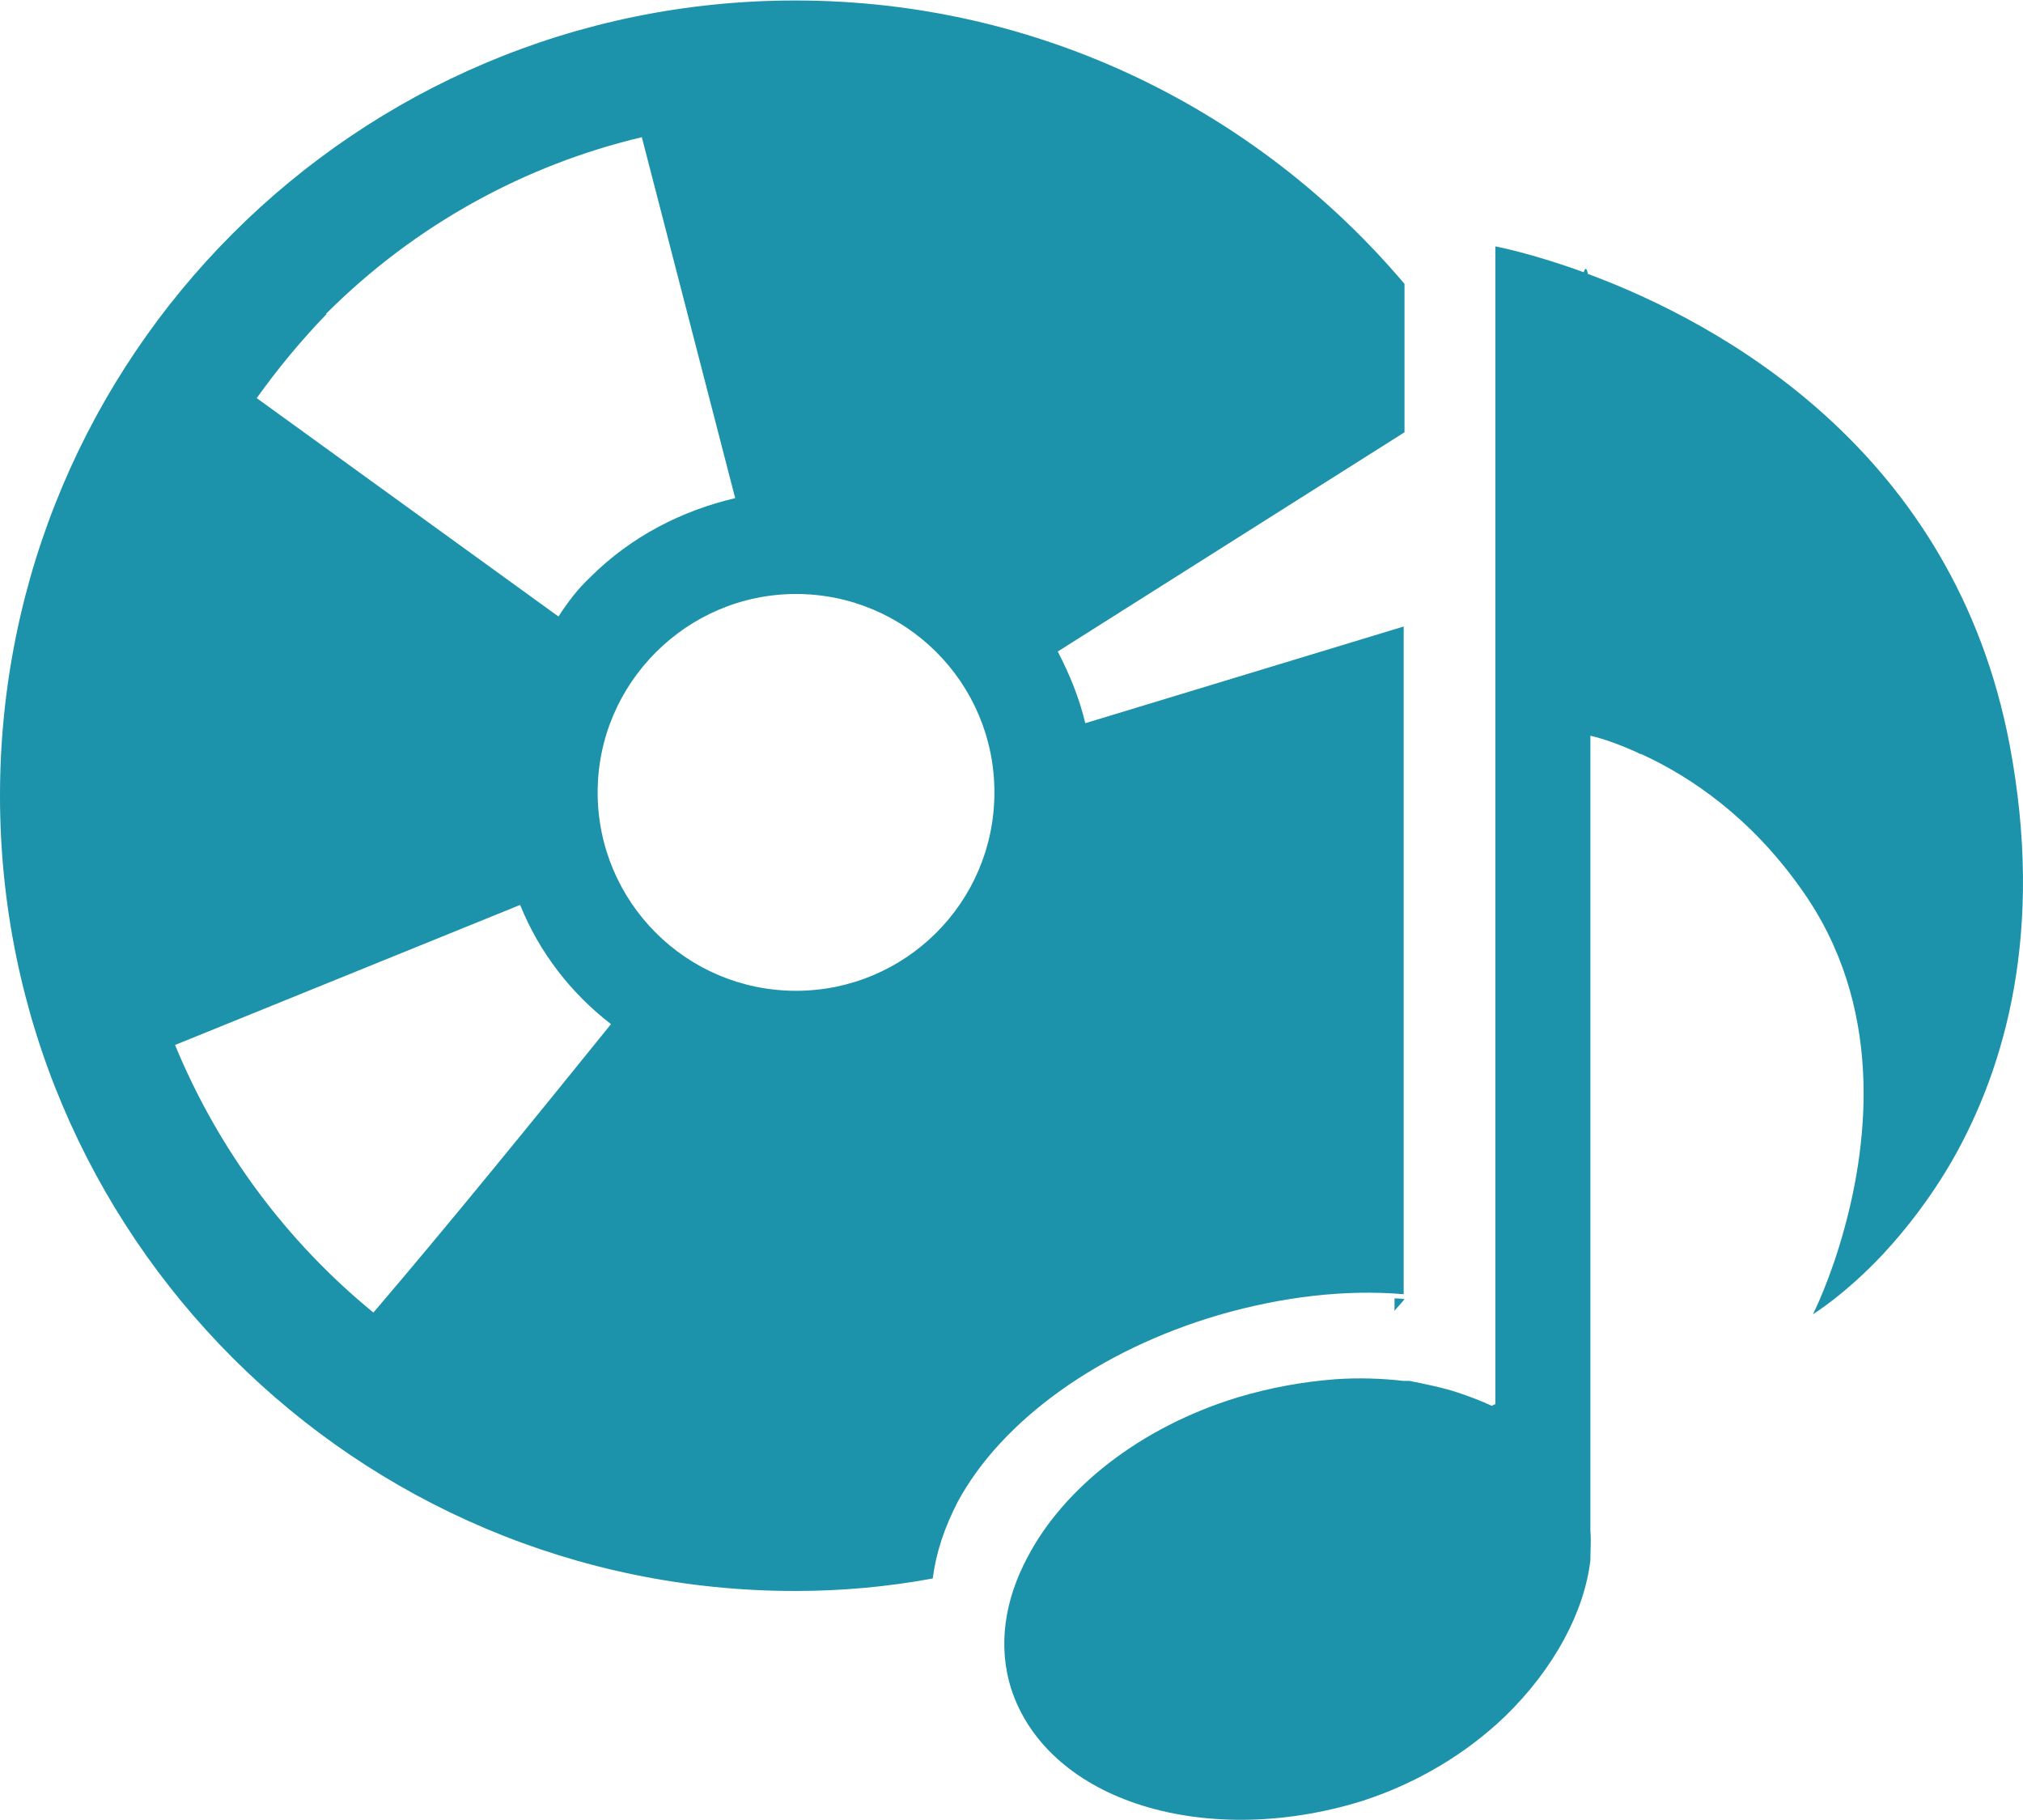 <?xml version="1.0" encoding="UTF-8"?><svg id="_图层_1" xmlns="http://www.w3.org/2000/svg" width="8.56mm" height="7.7mm" viewBox="0 0 24.27 21.82"><defs><style>.cls-1{fill:#1d93ab;}</style></defs><path class="cls-1" d="M14.62,15.77c.76-.22,1.52-.31,2.22-.25V7.51l-3.82,1.16c-.07-.3-.19-.59-.33-.86l4.16-2.63v-1.78C15.09,1.32,12.47,0,9.54,0,4.27,0,0,4.27,0,9.54s4.27,9.54,9.54,9.54c.56,0,1.11-.05,1.65-.15,.04-.31,.14-.61,.3-.92,.53-.98,1.7-1.82,3.13-2.24Zm9.49-6.84c.42,2.23-.05,3.86-.68,4.97-.27,.47-.57,.85-.84,1.14-.46,.49-.84,.72-.84,.72,0,0,.21-.41,.38-1.04,.14-.51,.26-1.18,.22-1.89-.04-.71-.24-1.47-.74-2.17-.6-.85-1.31-1.34-1.92-1.62-.02,0-.03-.01-.05-.02-.2-.09-.39-.16-.56-.2v9.54c.01,.11,0,.23,0,.35,0,0,0,0,0,0,0,0,0,0,0,0-.07,.61-.43,1.3-1.03,1.88-.45,.43-1.03,.79-1.71,1.01-.97,.3-1.94,.29-2.71,.03-.74-.25-1.29-.73-1.5-1.38-.16-.51-.08-1.06,.2-1.58,.43-.82,1.34-1.55,2.51-1.91,.4-.12,.79-.19,1.18-.22,.28-.02,.56-.01,.82,.02h.07c.2,.04,.4,.08,.58,.14,.15,.05,.28,.1,.41,.16,.01-.01,.03-.02,.04-.02V2.95s.43,.08,1.06,.31c.03-.1,.05,.02,.05,.02,1.59,.59,4.39,2.12,5.06,5.65Zm-7.38,6.64s.08,0,.12,.01c-.04,.05-.08,.09-.12,.14v-.15ZM3.91,3.76c1.08-1.08,2.4-1.79,3.79-2.12l1.12,4.33c-.64,.15-1.25,.46-1.74,.95-.15,.14-.27,.3-.38,.47l-3.62-2.62c.25-.35,.53-.69,.84-1.01Zm.57,11.98c-1.04-.85-1.86-1.95-2.38-3.21l4.14-1.68c.23,.57,.61,1.06,1.09,1.43-.92,1.14-1.97,2.43-2.85,3.46Zm5.07-3.86c-1.32,0-2.38-1.07-2.38-2.38s1.07-2.38,2.38-2.38,2.38,1.06,2.38,2.38-1.07,2.38-2.38,2.38Z"/></svg>
